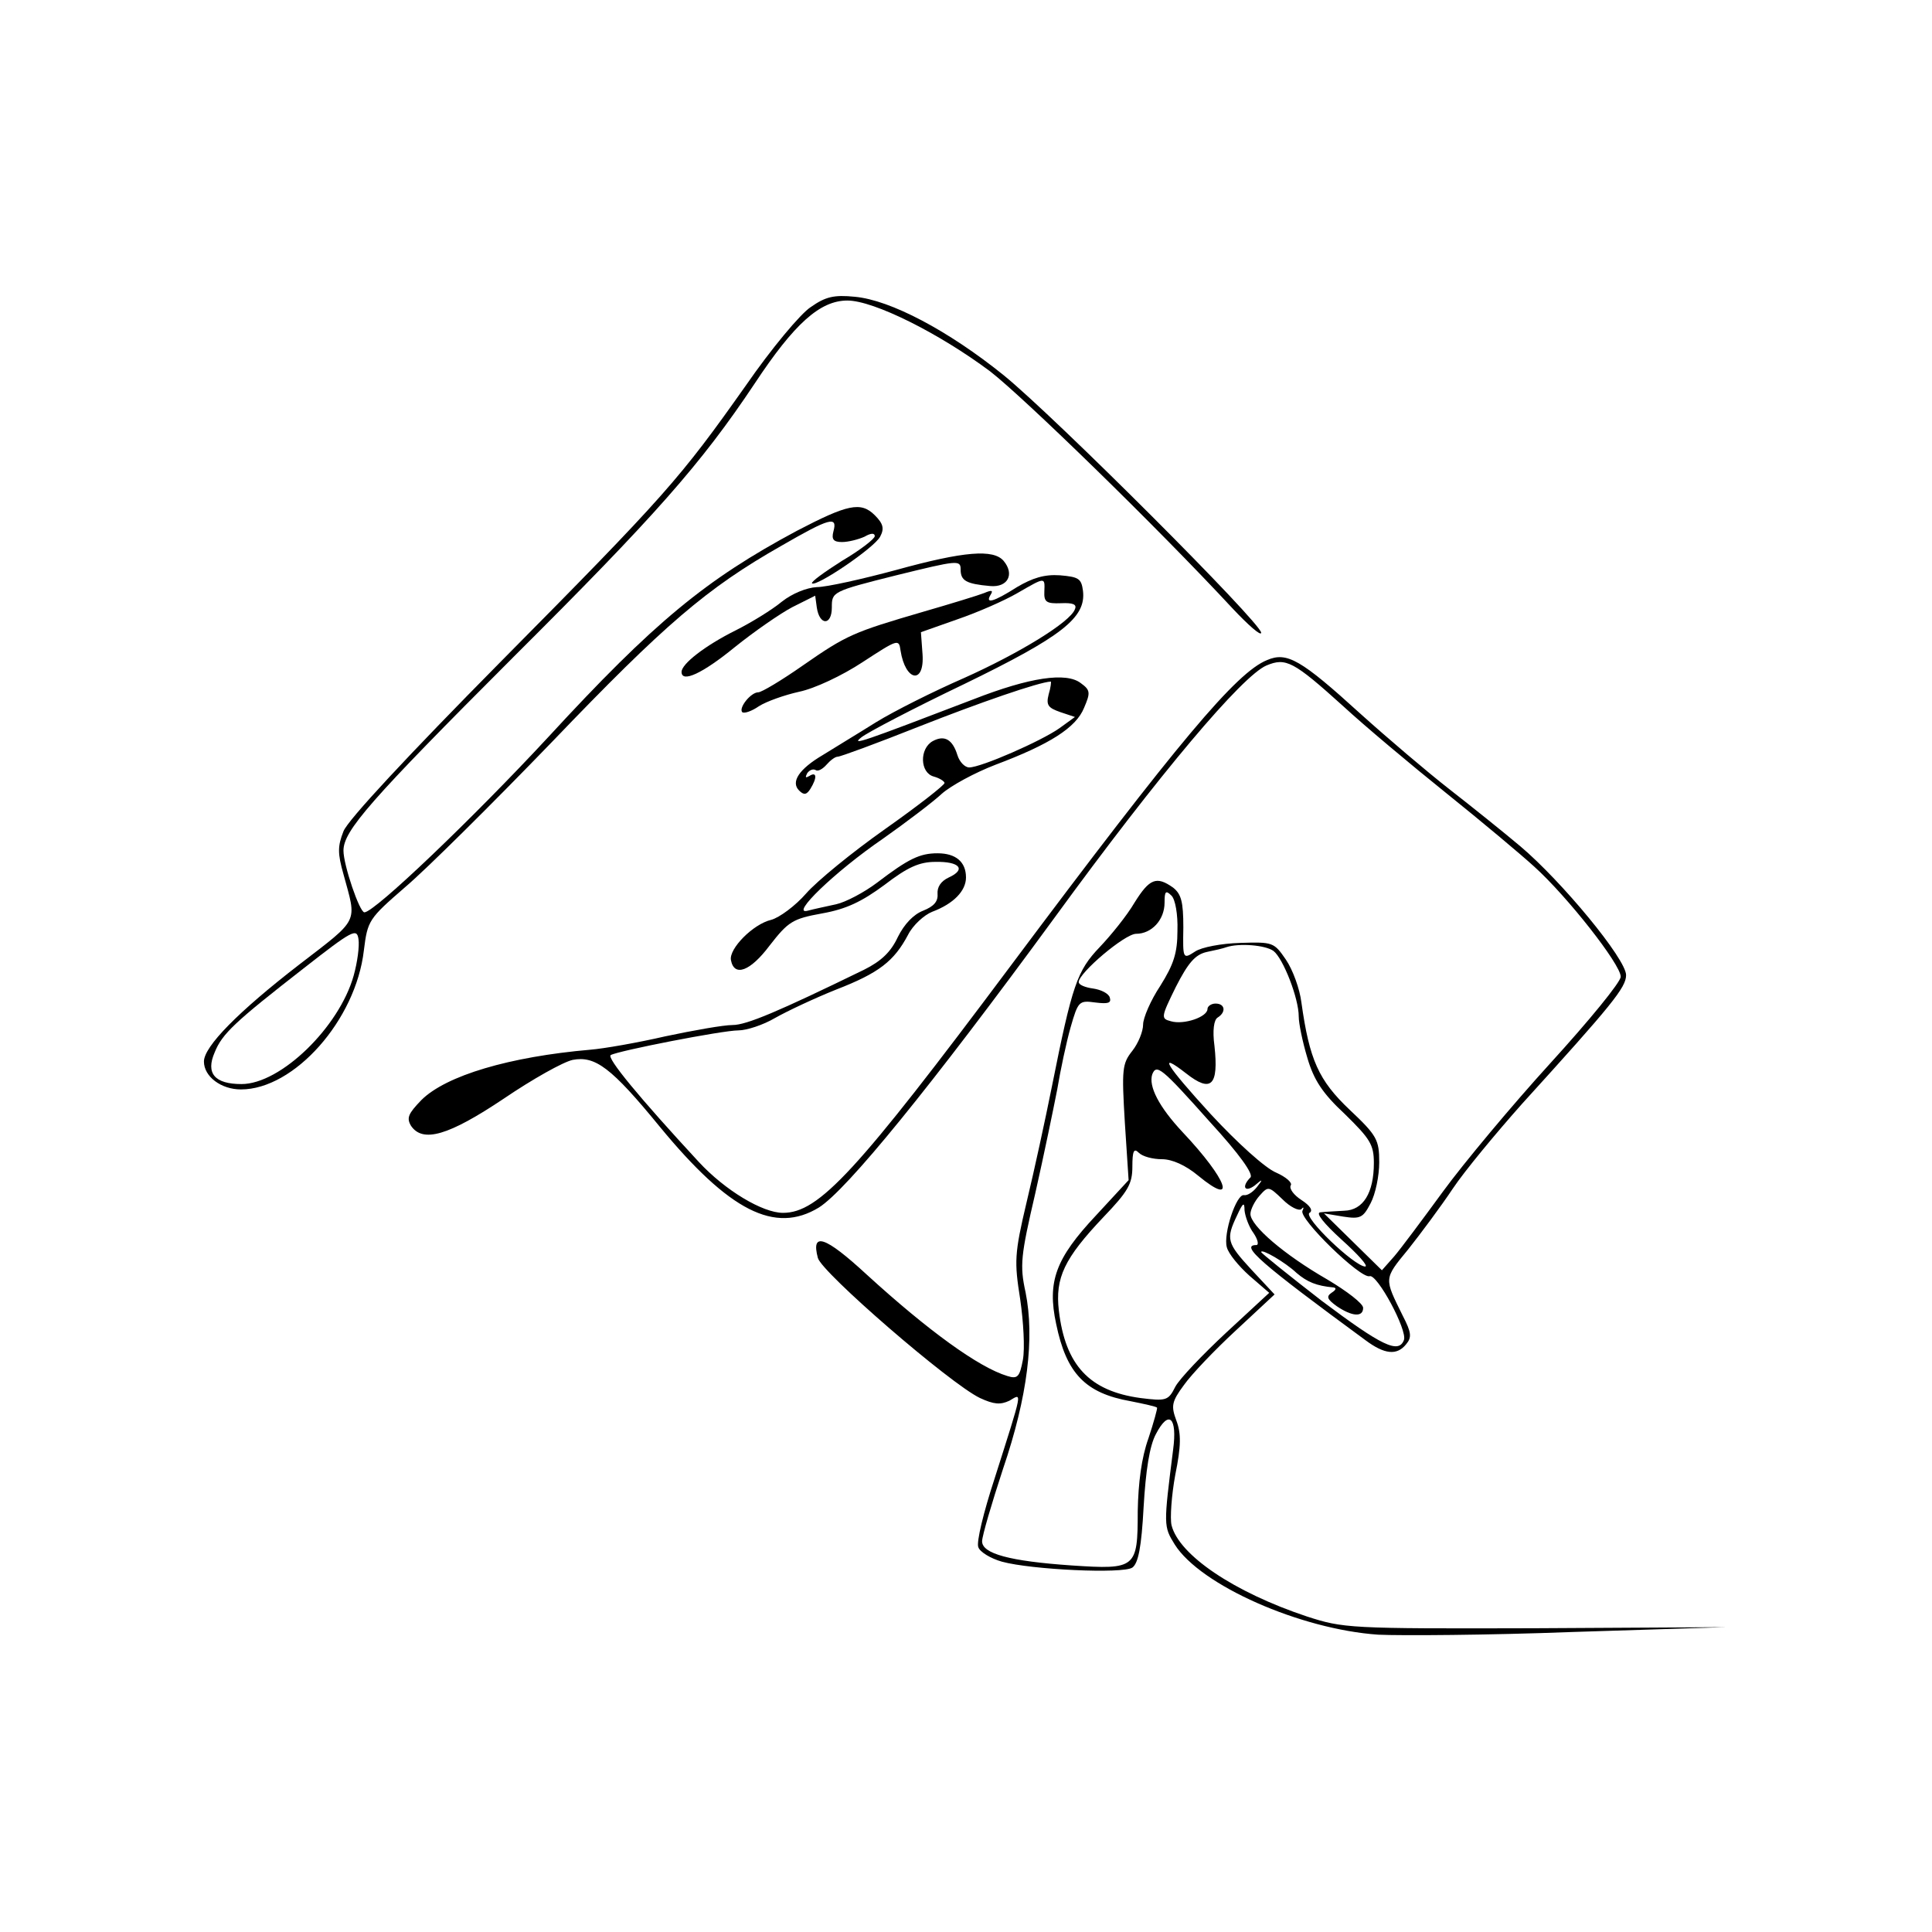 <?xml version="1.0" standalone="no"?>
<!DOCTYPE svg PUBLIC "-//W3C//DTD SVG 20010904//EN"
 "http://www.w3.org/TR/2001/REC-SVG-20010904/DTD/svg10.dtd">
<svg version="1.0" xmlns="http://www.w3.org/2000/svg"
 width="360pt" height="360pt" viewBox="0 0 360 360"
 preserveAspectRatio="xMidYMid meet">
<g transform="translate(0,360) scale(0.1,-0.1)"
fill="#000000" stroke="none">
<path d="M1511 3028 c-19 -12 -74 -78 -121 -146 -123 -174 -149 -204 -459
-517 -169 -171 -283 -293 -291 -314 -11 -28 -11 -41 0 -80 25 -92 31 -81 -82
-168 -114 -88 -178 -153 -178 -181 0 -28 32 -52 69 -52 99 0 214 129 229 259
7 56 9 59 77 118 39 33 162 155 274 271 210 219 288 286 427 365 90 52 105 56
97 27 -4 -15 0 -20 16 -20 12 0 31 5 42 10 12 7 19 7 19 1 0 -5 -27 -26 -61
-46 -33 -21 -58 -39 -56 -42 8 -7 116 66 127 87 8 15 6 24 -10 40 -26 26 -51
20 -145 -29 -170 -91 -266 -170 -463 -384 -139 -150 -324 -327 -343 -327 -9 0
-39 88 -39 115 0 37 49 93 317 361 263 262 349 359 449 509 74 112 122 155
173 155 49 0 171 -61 266 -132 62 -48 310 -289 451 -441 30 -32 54 -53 54 -46
0 18 -384 402 -480 480 -103 83 -211 140 -277 146 -39 4 -55 0 -82 -19z m-852
-1246 c-27 -96 -136 -202 -209 -202 -50 0 -67 20 -50 59 14 35 38 57 165 156
92 72 100 76 103 55 2 -13 -2 -43 -9 -68z"/>
<path d="M1670 2538 c-63 -17 -130 -32 -148 -32 -19 -1 -46 -12 -65 -27 -18
-15 -57 -39 -87 -54 -56 -28 -100 -62 -100 -77 0 -21 39 -3 99 46 36 29 85 63
108 75 l42 21 3 -22 c5 -34 28 -34 28 0 0 29 0 30 120 60 114 28 120 29 120
11 0 -21 10 -27 55 -31 33 -3 46 22 25 47 -19 22 -73 18 -200 -17z"/>
<path d="M1895 2506 c-44 -28 -60 -32 -49 -14 5 8 2 9 -12 3 -10 -4 -62 -20
-114 -35 -130 -38 -142 -43 -224 -100 -40 -28 -77 -50 -83 -50 -14 0 -37 -29
-30 -37 4 -3 18 2 31 11 14 9 48 21 75 27 29 6 80 30 118 55 66 43 68 44 71
22 9 -58 45 -64 41 -7 l-3 41 68 24 c38 13 88 35 112 49 52 30 51 30 50 3 -1
-20 4 -23 31 -22 22 1 30 -2 26 -11 -8 -24 -105 -83 -208 -129 -55 -24 -129
-61 -163 -82 -35 -22 -80 -49 -99 -61 -44 -26 -60 -50 -44 -66 9 -9 14 -8 21
3 13 21 12 33 -2 24 -7 -4 -8 -3 -4 5 4 6 11 9 16 6 4 -3 13 2 20 10 7 8 16
15 21 15 5 0 73 25 151 56 114 45 224 83 246 84 1 0 0 -11 -4 -24 -5 -20 -1
-25 22 -33 l27 -9 -29 -21 c-34 -24 -146 -73 -168 -73 -8 0 -18 10 -22 23 -9
29 -24 38 -46 26 -25 -14 -24 -59 2 -66 11 -3 20 -9 20 -12 0 -4 -50 -43 -111
-86 -61 -43 -127 -97 -147 -120 -20 -23 -50 -45 -65 -49 -34 -8 -79 -54 -75
-75 6 -32 36 -21 72 27 35 45 43 50 98 60 45 8 74 22 116 53 43 33 65 43 95
43 45 1 58 -14 25 -29 -15 -7 -22 -18 -21 -31 1 -14 -7 -23 -27 -31 -18 -7
-35 -25 -47 -49 -13 -28 -31 -45 -63 -61 -160 -78 -219 -103 -245 -103 -17 0
-73 -10 -125 -21 -52 -12 -115 -23 -140 -25 -150 -13 -269 -48 -315 -94 -24
-25 -28 -33 -19 -48 22 -32 70 -18 173 51 53 36 110 68 128 72 42 8 72 -14
162 -124 130 -158 215 -201 297 -151 52 33 207 223 439 540 196 269 350 451
395 470 36 15 50 8 143 -76 39 -36 126 -109 192 -162 66 -53 140 -115 164
-137 61 -55 161 -182 161 -205 0 -10 -59 -82 -131 -161 -72 -79 -162 -187
-200 -239 -38 -52 -79 -107 -91 -121 l-23 -26 -54 53 -54 53 36 -6 c32 -5 37
-2 51 25 9 17 16 51 16 76 0 42 -4 50 -55 98 -58 55 -75 93 -90 200 -3 25 -16
61 -29 80 -22 32 -24 33 -85 31 -35 -1 -72 -8 -84 -16 -23 -15 -23 -14 -22 45
0 48 -4 62 -19 74 -31 22 -44 17 -72 -28 -14 -24 -44 -61 -65 -83 -42 -44 -51
-70 -89 -260 -12 -60 -33 -157 -47 -215 -23 -97 -23 -111 -12 -181 6 -41 9
-92 5 -113 -6 -32 -10 -36 -29 -30 -53 16 -147 84 -262 189 -78 72 -104 80
-91 31 7 -27 246 -234 302 -261 26 -12 38 -13 55 -5 24 14 26 24 -28 -146 -20
-61 -34 -118 -30 -127 3 -9 23 -21 44 -27 55 -15 225 -23 243 -11 11 8 17 38
21 113 4 68 11 114 23 136 24 46 40 31 32 -29 -18 -142 -18 -143 3 -177 48
-76 234 -158 379 -168 42 -2 205 -1 362 5 l285 9 -355 -2 c-347 -1 -357 0
-425 22 -135 45 -238 114 -252 170 -3 13 0 56 7 94 11 54 11 77 2 101 -10 27
-9 35 14 66 14 20 58 66 97 102 l72 67 -43 46 c-46 50 -48 57 -27 101 11 24
14 26 14 10 1 -11 8 -31 17 -43 8 -12 10 -22 5 -22 -31 0 8 -34 203 -177 36
-27 59 -29 76 -8 11 13 10 22 -6 53 -35 71 -36 68 10 124 23 29 61 80 83 113
22 33 81 104 129 158 168 185 194 217 194 240 0 30 -120 175 -197 240 -32 27
-92 75 -133 107 -41 32 -115 95 -165 140 -111 101 -137 116 -174 100 -57 -23
-164 -150 -478 -570 -287 -384 -357 -460 -424 -460 -38 0 -108 42 -157 95
-111 120 -172 194 -164 199 14 8 208 46 238 46 15 0 46 10 68 23 23 13 74 37
114 53 80 31 108 53 134 102 9 18 30 37 45 43 40 15 63 39 63 64 0 29 -19 45
-53 45 -33 0 -54 -10 -113 -55 -24 -18 -58 -36 -76 -40 -18 -4 -42 -9 -53 -12
-34 -9 51 73 140 134 44 31 94 69 110 84 17 15 61 39 100 54 101 38 150 69
165 106 12 28 12 33 -6 46 -27 21 -95 11 -200 -30 -209 -80 -229 -87 -209 -71
11 9 97 54 191 99 183 89 228 124 222 174 -3 23 -8 26 -43 29 -29 2 -51 -5
-80 -22z m299 -640 c0 -42 -7 -63 -32 -103 -18 -27 -32 -60 -32 -72 0 -13 -9
-35 -20 -49 -19 -24 -20 -34 -14 -134 l7 -107 -61 -66 c-75 -80 -91 -123 -74
-202 19 -92 54 -129 139 -144 25 -5 48 -10 49 -12 1 -1 -6 -27 -16 -57 -13
-36 -19 -83 -20 -136 0 -106 -3 -109 -123 -101 -116 8 -167 22 -167 45 0 10
18 71 39 135 46 135 59 244 42 329 -11 50 -9 68 18 184 16 71 34 158 41 194 6
36 17 88 25 116 14 49 16 50 46 46 24 -3 30 -1 27 9 -2 8 -17 15 -31 17 -15 2
-27 7 -27 12 0 17 86 90 107 90 29 0 53 26 53 58 0 21 2 24 13 13 7 -7 12 -35
11 -65z m179 -38 c18 -14 47 -88 47 -122 0 -13 7 -47 16 -77 12 -41 28 -66 70
-105 47 -46 54 -57 54 -91 0 -56 -20 -88 -55 -89 -17 -1 -37 -2 -45 -3 -9 -1
7 -21 40 -51 30 -27 50 -49 44 -50 -20 0 -116 92 -104 100 7 4 2 13 -15 24
-14 9 -23 21 -20 27 4 5 -9 16 -27 24 -20 8 -73 56 -122 109 -84 92 -100 118
-46 76 47 -37 61 -23 53 51 -4 29 -1 49 6 53 16 10 14 26 -4 26 -8 0 -15 -5
-15 -10 0 -15 -44 -30 -68 -23 -19 5 -19 7 9 64 23 45 36 60 57 65 15 3 32 7
37 9 24 8 73 4 88 -7z m-119 -318 c56 -61 82 -98 76 -104 -17 -17 -11 -29 8
-15 15 13 16 12 4 -3 -8 -10 -18 -16 -24 -15 -14 3 -39 -72 -32 -97 3 -12 22
-35 42 -53 l37 -32 -80 -74 c-44 -41 -87 -86 -95 -101 -13 -26 -17 -27 -65
-21 -95 13 -140 61 -152 163 -7 61 10 97 83 174 46 48 54 62 54 94 0 30 3 35
12 26 7 -7 26 -12 43 -12 19 0 44 -11 68 -31 73 -60 54 -7 -29 81 -45 48 -64
86 -57 108 8 20 17 13 107 -88z m171 -163 c4 5 5 3 2 -3 -8 -14 108 -127 125
-122 14 5 71 -101 64 -119 -10 -26 -41 -11 -153 73 -62 48 -113 89 -113 91 0
7 45 -19 66 -39 20 -17 37 -24 69 -27 6 -1 4 -5 -4 -10 -10 -7 -8 -12 10 -25
28 -19 49 -21 49 -3 0 8 -30 31 -67 53 -80 46 -143 100 -143 122 0 8 8 24 17
34 16 18 17 18 43 -7 14 -14 30 -22 35 -18z"/>
</g>
</svg>
